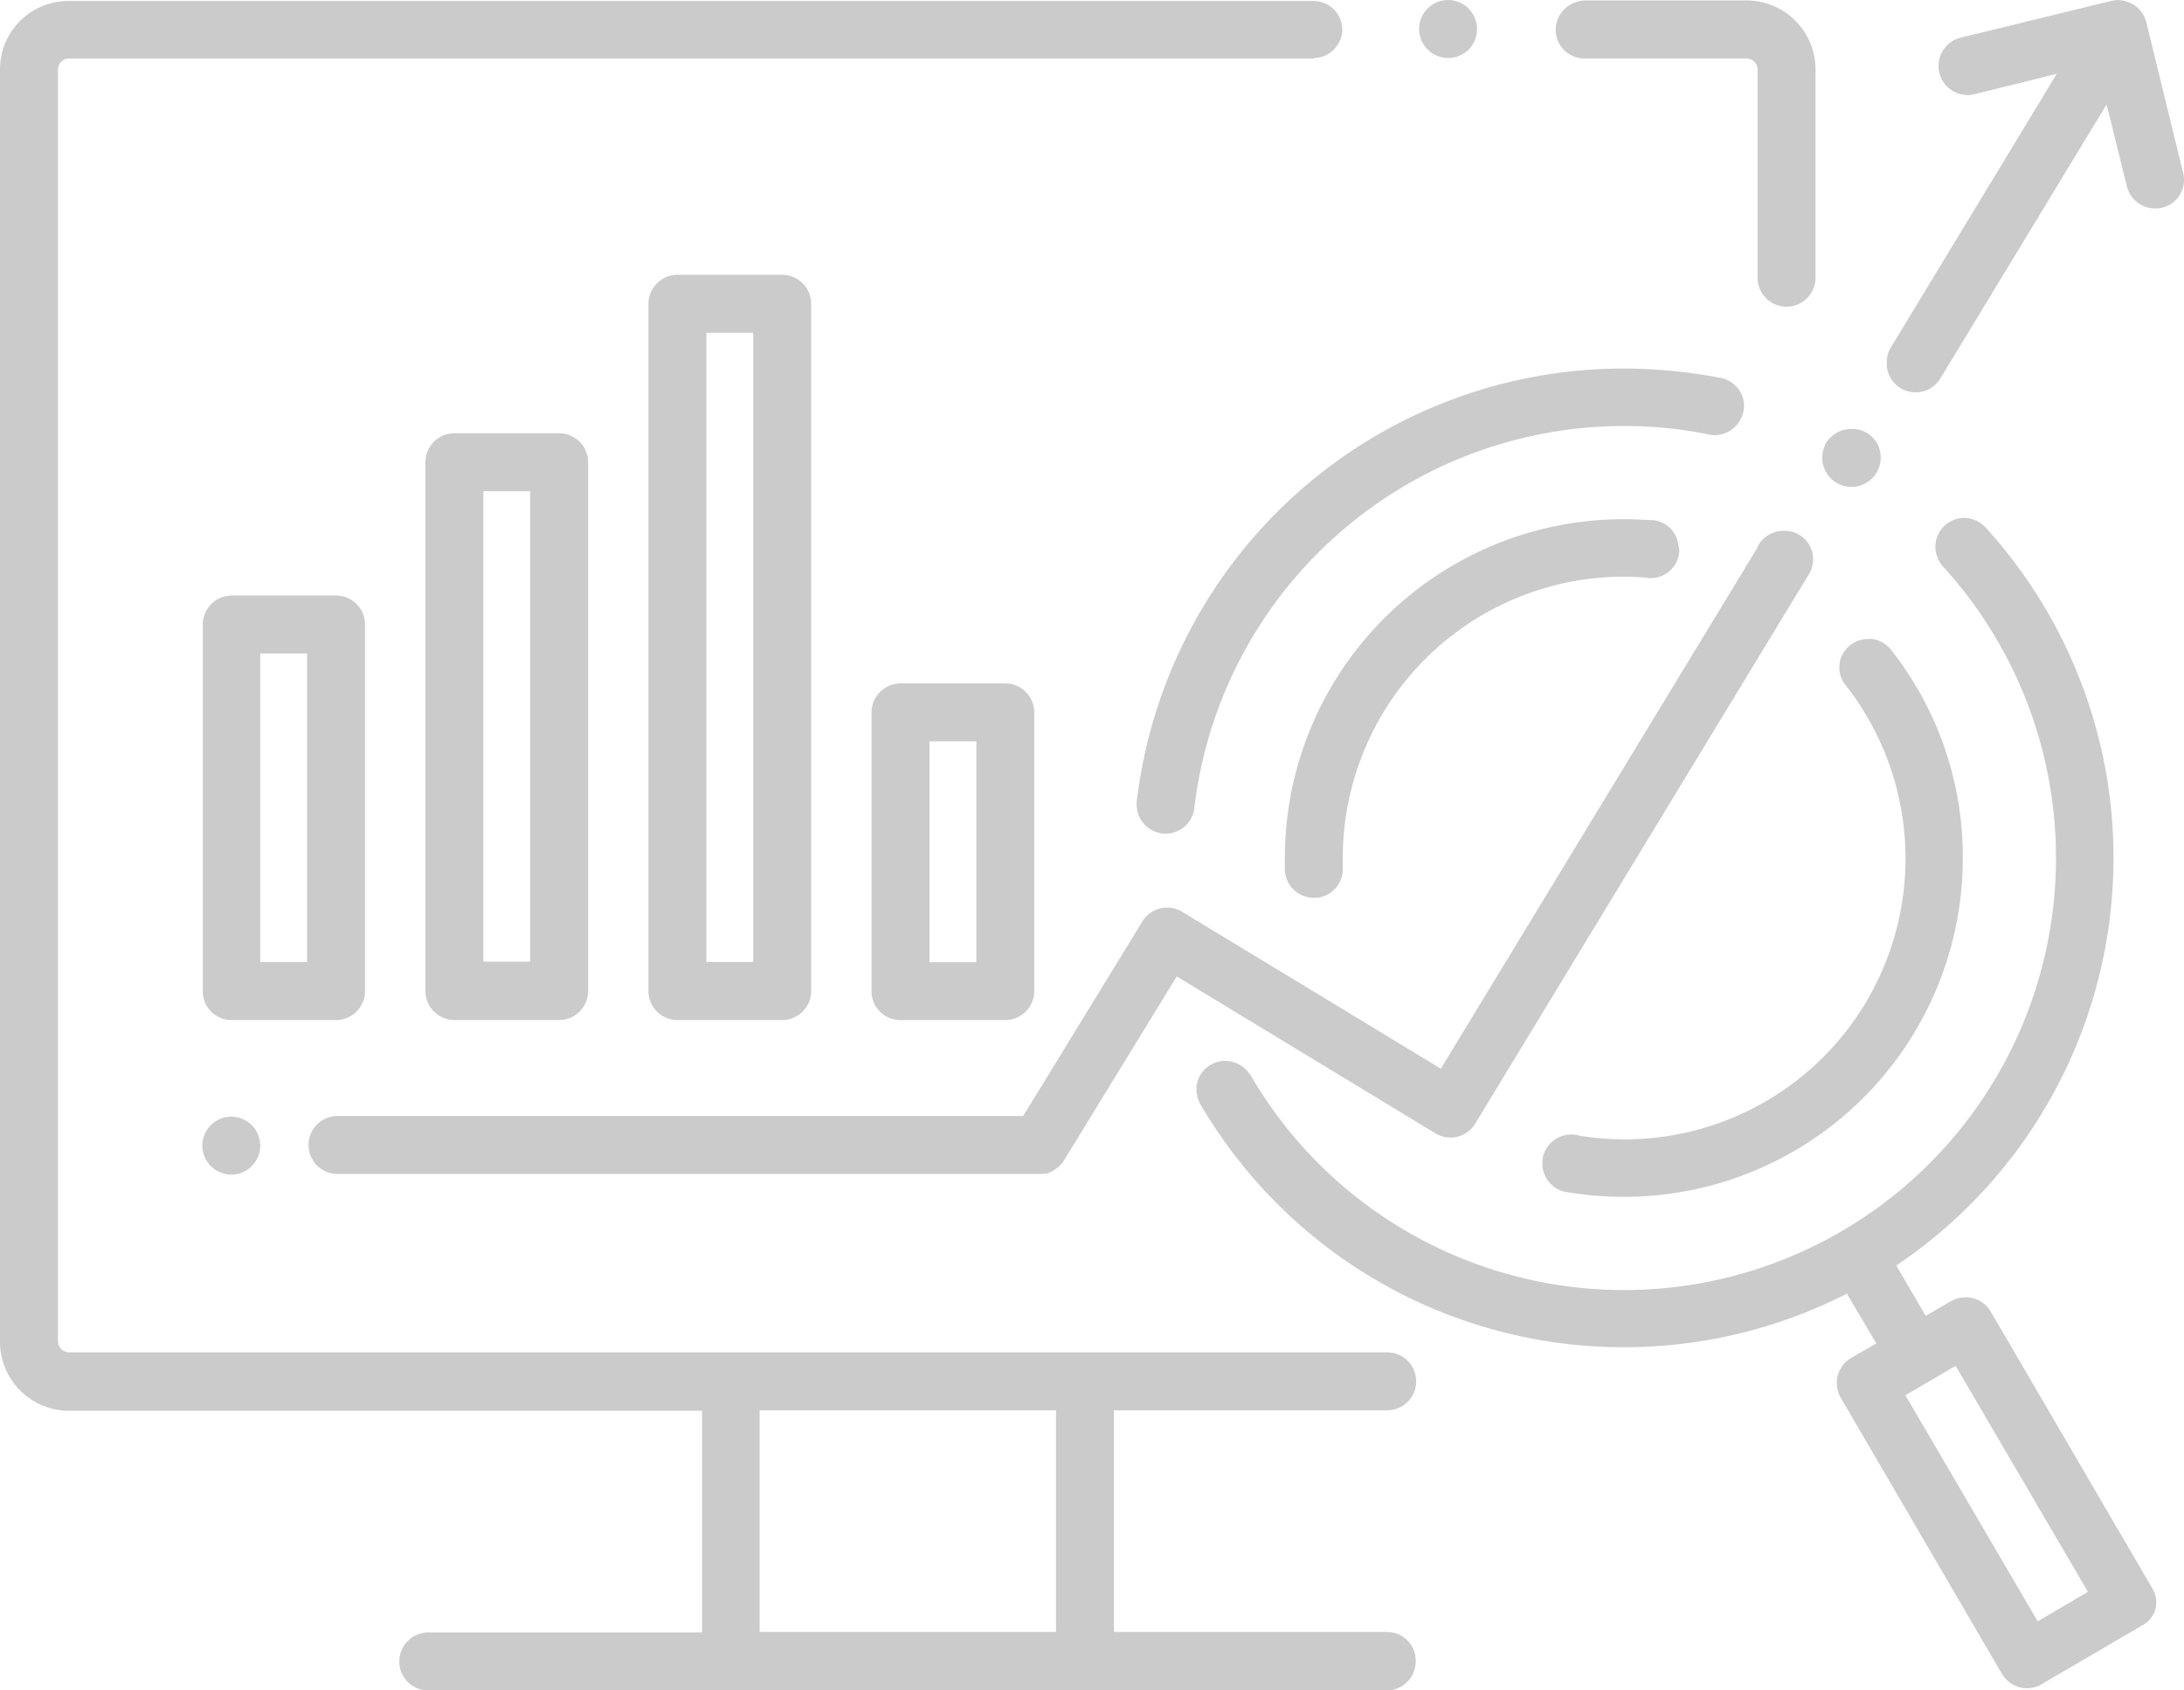 <svg xmlns="http://www.w3.org/2000/svg" width="72.22" height="55.883" viewBox="0 0 72.22 55.883"><g transform="translate(-0.4 -0.4)"><path d="M272.416.5Z" transform="translate(-228.571 -0.084)" fill="#cbcbcb"/><path d="M224.4,231.6" transform="translate(-188.235 -194.285)" fill="#cbcbcb"/><path d="M370.4,98.7" transform="translate(-310.923 -82.605)" fill="#cbcbcb"/><path d="M375.032,119.2l-.032.048c0-.016.016-.032.032-.048Z" transform="translate(-314.789 -99.832)" fill="#cbcbcb"/><path d="M333.707,139.933A11.2,11.2,0,0,1,322.5,151.142a11.013,11.013,0,0,1-1.8-.144h0c-.064-.016-.128-.016-.192-.032h0a.944.944,0,0,1-.575-.447c0-.016-.016-.016-.016-.032a.977.977,0,0,1-.112-.383v-.064h0v-.032c0-.064.016-.128.016-.176a.96.96,0,0,1,.942-.75h0a.6.6,0,0,1,.16.016h.016c.032,0,.048,0,.064.016h-.016a9.608,9.608,0,0,0,1.533.128,9.285,9.285,0,0,0,7.281-15.057h0c-.016-.016-.032-.048-.048-.064,0-.016-.016-.016-.016-.032a.977.977,0,0,1-.112-.383v-.064h0v-.016c0-.064.016-.128.016-.176a.96.96,0,0,1,.942-.75h.112a.944.944,0,0,1,.607.319.348.348,0,0,1,.064.08h0A11.025,11.025,0,0,1,333.707,139.933Z" transform="translate(-268.402 -111.176)" fill="#cbcbcb"/><path d="M326.948,235.416h.016c-.016,0-.048-.016-.064-.016A.079.079,0,0,1,326.948,235.416Z" transform="translate(-274.369 -197.478)" fill="#cbcbcb"/><path d="M279.545,108.906a.947.947,0,0,1-.958.942h-.016a.312.312,0,0,1-.112-.016c-.239-.016-.495-.032-.75-.032a9.3,9.3,0,0,0-9.293,9.293v.383a.947.947,0,0,1-.958.942h0a.973.973,0,0,1-.83-.479c0-.016-.016-.016-.016-.032a.977.977,0,0,1-.112-.383v-.064h0v-.351A11.2,11.2,0,0,1,277.709,107.9c.3,0,.607.016.91.032h.064a.93.93,0,0,1,.83.846C279.529,108.81,279.529,108.858,279.545,108.906Z" transform="translate(-223.613 -90.336)" fill="#cbcbcb"/><path d="M326.948,235.416h.016c-.016,0-.048-.016-.064-.016A.079.079,0,0,1,326.948,235.416Z" transform="translate(-274.369 -197.478)" fill="#cbcbcb"/><path d="M391.864,134.58c-.016-.032-.048-.048-.064-.08l.016.016A.22.22,0,0,1,391.864,134.58Z" transform="translate(-328.906 -112.689)" fill="#cbcbcb"/><path d="M324.292,247.132a.8.8,0,0,1-.192-.032A1.18,1.18,0,0,0,324.292,247.132Z" transform="translate(-272.016 -207.31)" fill="#cbcbcb"/><path d="M235.881,165.6c0,.064-.016.128-.016.176A.332.332,0,0,1,235.881,165.6Z" transform="translate(-197.864 -138.823)" fill="#cbcbcb"/><path d="M235.8,166.9Z" transform="translate(-197.814 -139.915)" fill="#cbcbcb"/><path d="M249.2,229.5Z" transform="translate(-209.075 -192.52)" fill="#cbcbcb"/><path d="M216.9,243.416c.032,0,.064-.016.1-.016-.016,0-.032.016-.048.016Q216.9,243.392,216.9,243.416Z" transform="translate(-181.932 -204.201)" fill="#cbcbcb"/><g transform="translate(0.4 0.4)"><path d="M46.272,54.519H37.235V47.19h9.037a.958.958,0,0,0,0-1.916H2.683a.371.371,0,0,1-.367-.367V2.866A.371.371,0,0,1,2.683,2.5H43.845V2.483a.943.943,0,0,0,.655-.271.956.956,0,0,0,.287-.671A.956.956,0,0,0,44.5.87.973.973,0,0,0,43.845.6H2.683A2.259,2.259,0,0,0,.4,2.866V44.923a2.283,2.283,0,0,0,2.283,2.283H23.616v7.329H14.562a.958.958,0,0,0,0,1.916H46.256a.961.961,0,0,0,.958-.958A.941.941,0,0,0,46.272,54.519Zm-10.953,0h-9.8V47.19h9.8Z" transform="translate(-0.4 -0.567)" fill="#cbcbcb"/><path d="M295.258,2.316h0a.961.961,0,0,1-.958-.958h0A.961.961,0,0,1,295.258.4h0a.961.961,0,0,1,.958.958h0A.951.951,0,0,1,295.258,2.316Z" transform="translate(-247.374 -0.4)" fill="#cbcbcb"/><path d="M331.19,2.783V9.665a.958.958,0,0,1-1.916,0V2.783a.371.371,0,0,0-.367-.367h-5.365a.948.948,0,0,1-.655-1.629A1,1,0,0,1,323.558.5h5.365A2.279,2.279,0,0,1,331.19,2.783Z" transform="translate(-271.155 -0.484)" fill="#cbcbcb"/><g transform="translate(6.706 9.085)"><path d="M135.658,81.937h3.465a.961.961,0,0,0,.958-.958V58.258a.961.961,0,0,0-.958-.958h-3.465a.961.961,0,0,0-.958.958V80.979a.961.961,0,0,0,.958.958Zm.958-22.721h1.549v20.8h-1.549Zm0,0" transform="translate(-119.963 -57.3)" fill="#cbcbcb"/><path d="M181.858,153.029h3.465a.961.961,0,0,0,.958-.958v-9.213a.961.961,0,0,0-.958-.958h-3.465a.961.961,0,0,0-.958.958v9.213a.951.951,0,0,0,.958.958Zm.958-9.213h1.549v7.3h-1.549Zm0,0" transform="translate(-158.786 -128.392)" fill="#cbcbcb"/><path d="M89.458,109.5h3.465a.961.961,0,0,0,.958-.958V91.058a.961.961,0,0,0-.958-.958H89.458a.961.961,0,0,0-.958.958v17.468a.964.964,0,0,0,.958.974Zm.958-17.484h1.549v15.552H90.416Zm0,0" transform="translate(-81.139 -84.863)" fill="#cbcbcb"/><path d="M43.358,137.735h3.449a.961.961,0,0,0,.958-.958V124.658a.961.961,0,0,0-.958-.958H43.358a.961.961,0,0,0-.958.958v12.119a.951.951,0,0,0,.958.958Zm.958-12.119h1.533v10.2H44.3v-10.2Zm0,0" transform="translate(-42.4 -113.098)" fill="#cbcbcb"/></g><g transform="translate(6.69 0.004)"><path d="M114.052,111.24h0a.975.975,0,0,1-.128.479c-.016.016-.032.048-.048.064a.016.016,0,0,1,.016-.016L102.876,129.9a.957.957,0,0,1-1.309.319l-8.558-5.189-3.72,6.067a.964.964,0,0,1-.367.351c-.032.016-.048.032-.08.048s-.064.016-.08.032a.2.2,0,0,1-.1.016h-.016a.144.144,0,0,0-.08.016H65.258a.958.958,0,1,1,0-1.916H87.931l3.944-6.435a.957.957,0,0,1,1.309-.319l8.558,5.189L112.2,110.873h0a.6.6,0,0,1,.144-.24.968.968,0,0,1,.734-.335h.016A.937.937,0,0,1,114.052,111.24Z" transform="translate(-60.787 -92.754)" fill="#cbcbcb"/><g transform="translate(30.896 12.179)"><path d="M255.886,77.929a.982.982,0,0,1-.958.974.655.655,0,0,1-.176-.016h0a13.953,13.953,0,0,0-2.842-.287A14.313,14.313,0,0,0,237.7,91.294h0a.959.959,0,0,1-.942.782h0a.961.961,0,0,1-.958-.958h0V91.1c0-.064.016-.128.016-.176A16.211,16.211,0,0,1,251.91,76.7a17.079,17.079,0,0,1,3.145.3c.032,0,.064.016.1.016a.967.967,0,0,1,.447.255A.892.892,0,0,1,255.886,77.929Z" transform="translate(-235.8 -76.7)" fill="#cbcbcb"/><path d="M279.8,142.982l-5.333-9.133a.933.933,0,0,0-.591-.447.978.978,0,0,0-.734.1l-.83.479-.974-1.661a16.225,16.225,0,0,0,2.986-24.365.982.982,0,0,0-.734-.351h0a.961.961,0,0,0-.958.958h0a1.014,1.014,0,0,0,.271.671h0a14.285,14.285,0,1,1-22.912,16.8h0c-.032-.048-.064-.08-.1-.128a.982.982,0,0,0-.734-.351h0a.96.96,0,0,0-.942.75.716.716,0,0,0-.016.176v.032h0a1.028,1.028,0,0,0,.112.447c0,.016.016.016.016.032.016.016.016.032.032.048h0a16.222,16.222,0,0,0,21.347,6.211l.974,1.645-.83.479a.963.963,0,0,0-.351,1.309l5.333,9.133a.976.976,0,0,0,.591.447.948.948,0,0,0,.718-.1l3.305-1.932A.868.868,0,0,0,279.8,142.982Zm-3.784,1.1-4.375-7.472,1.661-.974,4.375,7.472Z" transform="translate(-246.22 -102.666)" fill="#cbcbcb"/></g><path d="M43.258,233.516h0a.961.961,0,0,1-.958-.958h0a.961.961,0,0,1,.958-.958h0a.961.961,0,0,1,.958.958h0A.961.961,0,0,1,43.258,233.516Z" transform="translate(-42.3 -194.689)" fill="#cbcbcb"/><path d="M400.3,7.286a.969.969,0,0,1-1.166-.7l-.671-2.714L393,12.874c.016-.032.032-.08.048-.112l-.048.1h0a.941.941,0,0,1-.846.527h0a.947.947,0,0,1-.862-.527.931.931,0,0,1-.1-.415v-.016a.776.776,0,0,1,.016-.192c0-.032.016-.064.016-.1a.669.669,0,0,1,.064-.16l.064-.112,5.461-9.005-2.714.671a.962.962,0,1,1-.463-1.868L398.609.452a.969.969,0,0,1,1.166.7l1.214,4.966A.946.946,0,0,1,400.3,7.286Z" transform="translate(-335.492 -0.424)" fill="#cbcbcb"/><path d="M379.732,90.14h0a.964.964,0,0,1-.958.974h-.016a.961.961,0,0,1-.958-.958V90.14a.947.947,0,0,1,.08-.367h0a.6.6,0,0,1,.144-.239.968.968,0,0,1,.734-.335h.016A.937.937,0,0,1,379.732,90.14Z" transform="translate(-324.232 -75.023)" fill="#cbcbcb"/></g></g></g></svg>